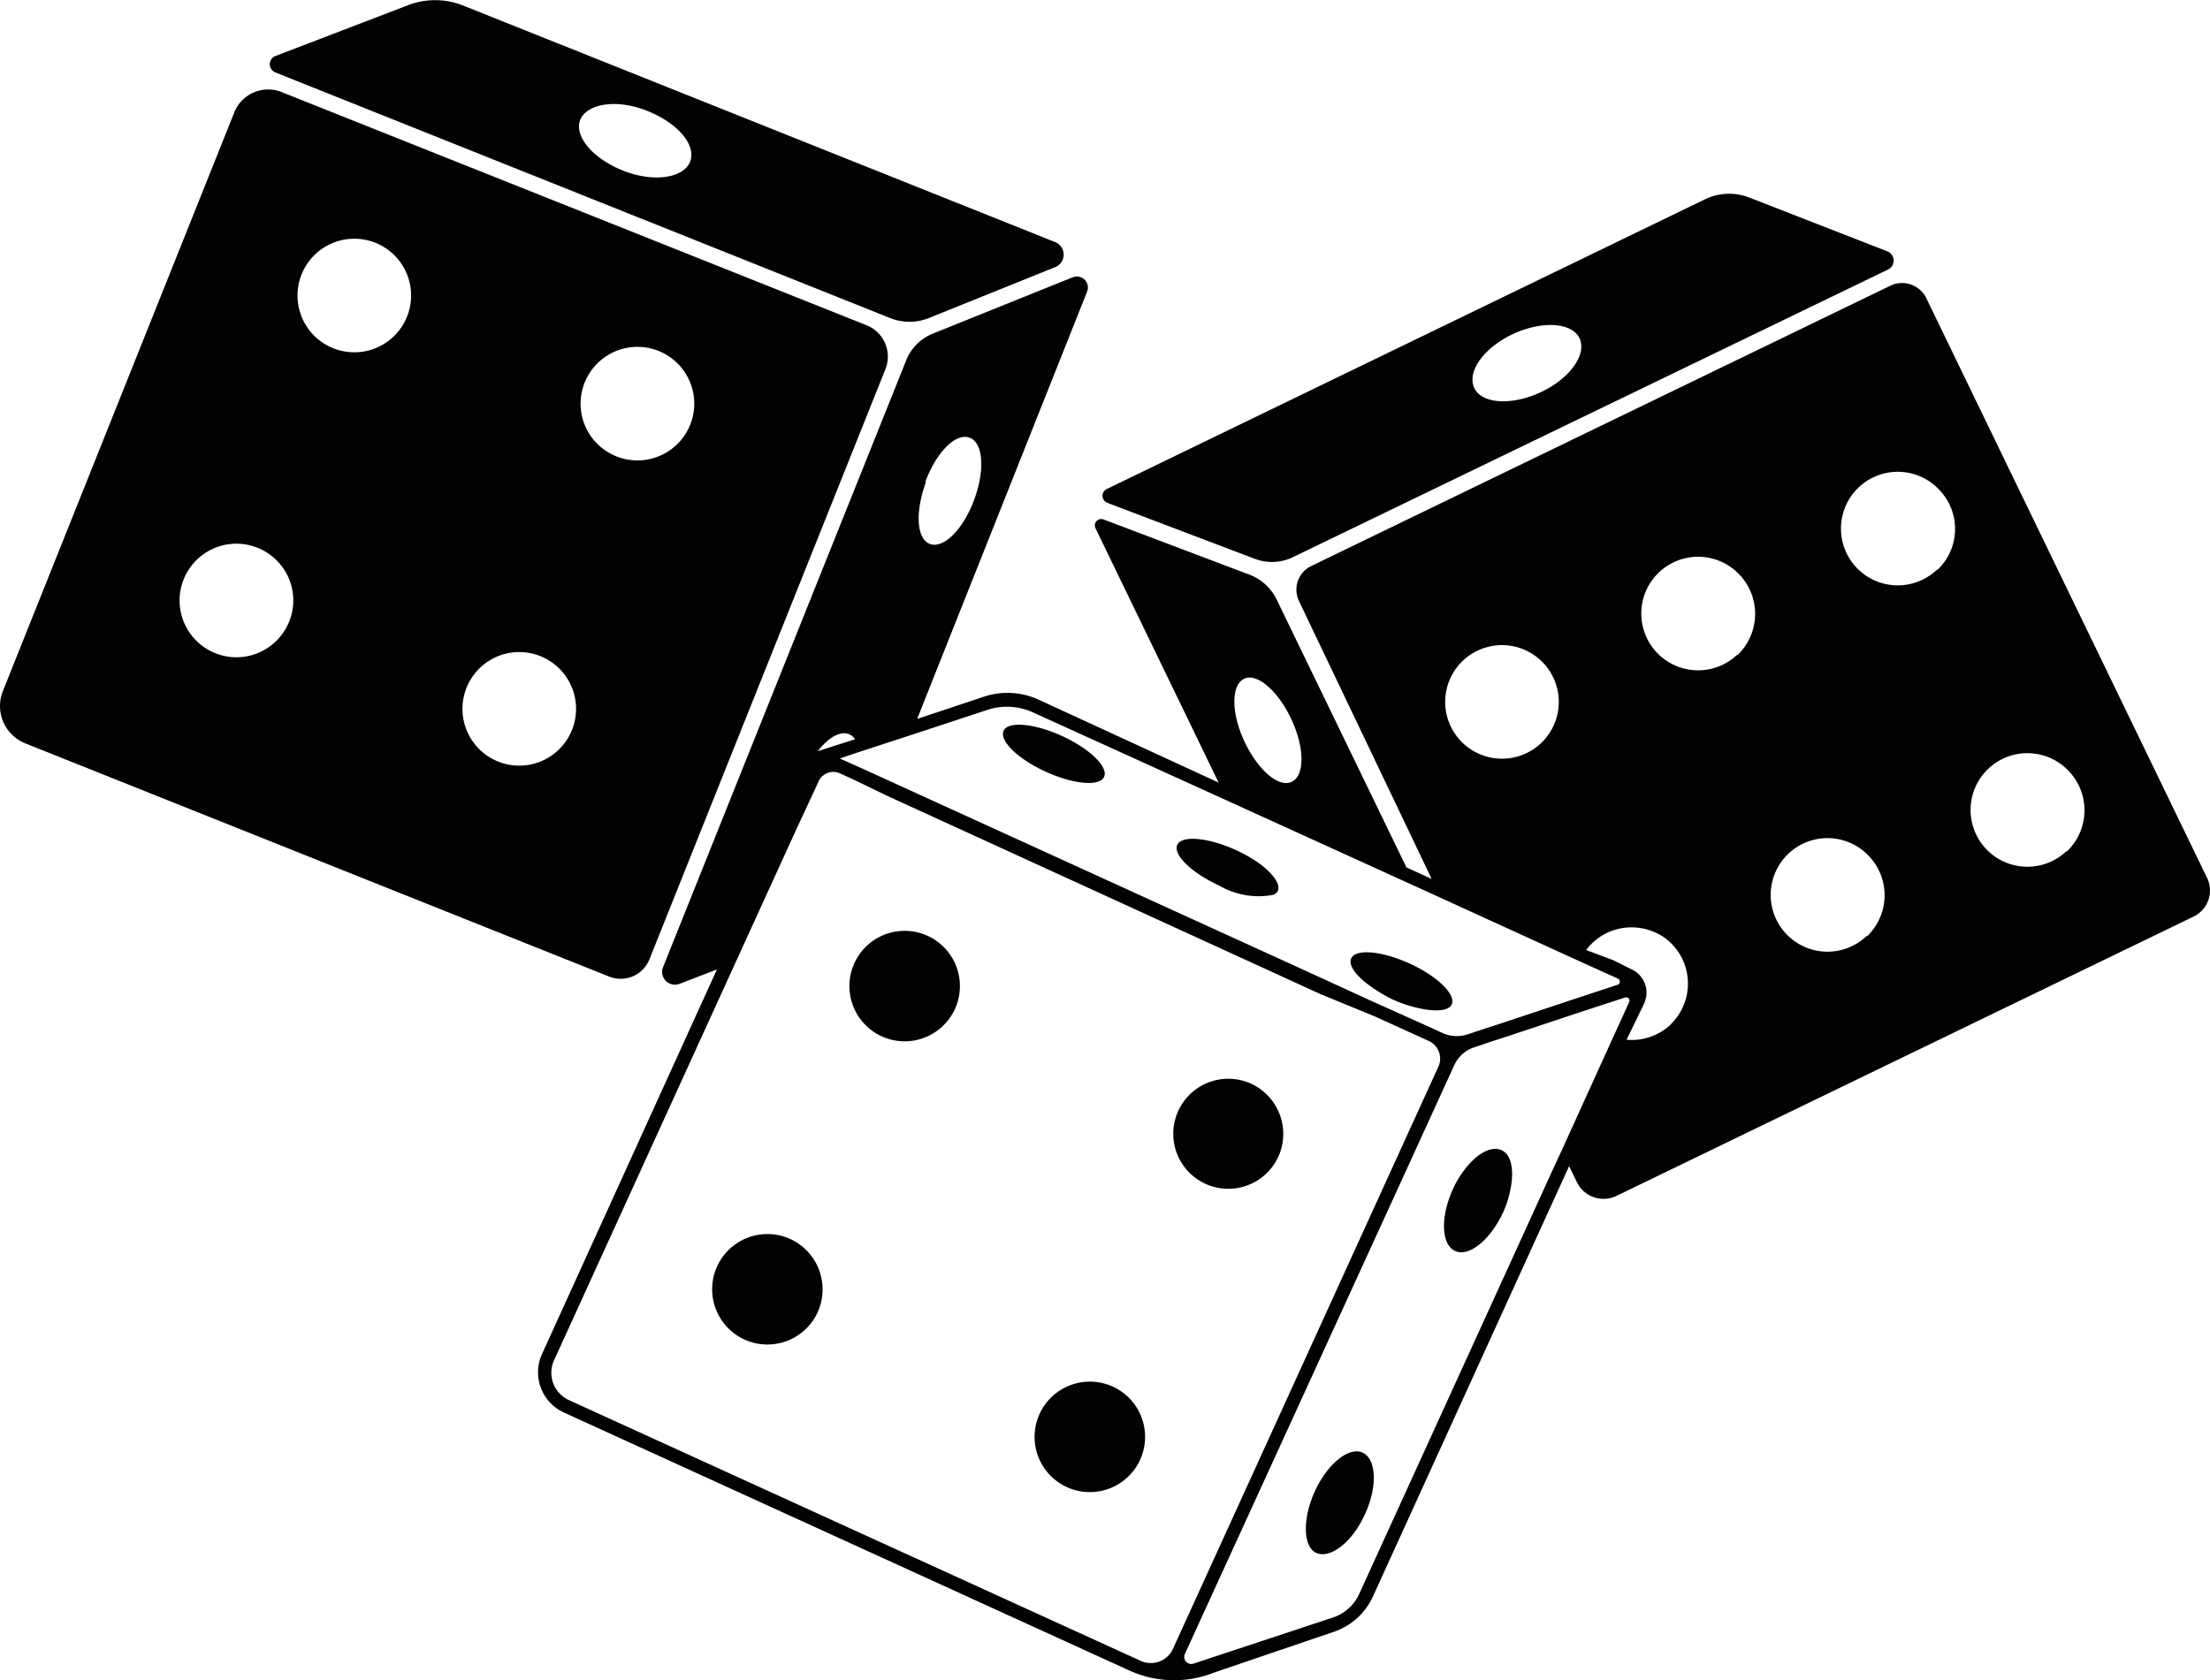 <svg xmlns="http://www.w3.org/2000/svg" viewBox="0 0 100 76.05"><defs><style>.cls-1{fill:#020203;}</style></defs><g id="Layer_2" data-name="Layer 2"><g id="Layer_1-2" data-name="Layer 1"><path class="cls-1" d="M29.39,43.41,40.06,16.72a1.53,1.53,0,0,0-.85-2L12.75,4.17a1.65,1.65,0,0,0-2.15.92L.13,31.28a1.82,1.82,0,0,0,1,2.36L27.56,44.2A1.4,1.4,0,0,0,29.39,43.41ZM12.79,28.67a2.57,2.57,0,1,1-.61-3.59A2.56,2.56,0,0,1,12.79,28.67Zm5.34-13.81a2.57,2.57,0,1,1-.61-3.58A2.57,2.57,0,0,1,18.13,14.86Zm7.47,18.7A2.57,2.57,0,1,1,25,30,2.57,2.57,0,0,1,25.6,33.56Zm1.15-16.78a2.57,2.57,0,1,1,.6,3.58A2.56,2.56,0,0,1,26.75,16.78ZM12.44,3.27,40.29,14.4a2.35,2.35,0,0,0,1.73,0l5.73-2.31a.61.61,0,0,0,0-1.13L20.93.24a3.42,3.42,0,0,0-2.48,0l-6,2.3A.4.4,0,0,0,12.44,3.27Zm13.8,2.19c.28-.76,1.61-1,3-.46s2.25,1.52,2,2.28-1.61,1-3,.46S26,6.21,26.24,5.46Zm23.87,17.3,6.66,2.53a2.18,2.18,0,0,0,1.75-.08l26.89-13a.45.45,0,0,0,0-.83L79.15,8.94a2.51,2.51,0,0,0-2,.08L50.09,22.13A.34.34,0,0,0,50.11,22.76Zm18.37-7.65c1.33-.61,2.68-.51,3,.22s-.46,1.82-1.78,2.43-2.68.52-3-.22S67.16,15.72,68.48,15.11ZM61.76,68.54c-.57,1.26-1.54,2-2.17,1.76s-.67-1.54-.1-2.79,1.55-2.05,2.17-1.76S62.34,67.29,61.76,68.54ZM57.84,52.36a2.49,2.49,0,1,1-1.23-3.31A2.5,2.5,0,0,1,57.84,52.36Zm10.5,1.5a4.4,4.4,0,0,1-.32,1c-.58,1.26-1.55,2.05-2.18,1.76s-.67-1.54-.1-2.79a4.19,4.19,0,0,1,.45-.78c.55-.78,1.24-1.2,1.73-1S68.52,53,68.34,53.86ZM51.59,66.07a2.5,2.5,0,1,1-1.24-3.31A2.5,2.5,0,0,1,51.59,66.07ZM99.87,39.74,87.16,13.49a1.22,1.22,0,0,0-1.62-.56L59.33,25.62a1.19,1.19,0,0,0-.55,1.59l6,12.57-1.14-.52L57.75,27.1A2.27,2.27,0,0,0,56.51,26l-6.58-2.49a.29.29,0,0,0-.36.4l5.57,11.51L47,31.67a3.38,3.38,0,0,0-2.5-.13l-3,1L49.19,13.2a.5.5,0,0,0-.65-.65L42.21,15.1A2.17,2.17,0,0,0,41,16.32L30,43.78a.58.58,0,0,0,.75.75l1.69-.65L24.51,61.32a2,2,0,0,0,1,2.61L51.1,75.61h0a4.88,4.88,0,0,0,3.6.18l.51-.18,5.17-1.76a3,3,0,0,0,1.73-1.56l8.07-17.71h0l.43-.94.39-.86.35.72a1.34,1.34,0,0,0,1.79.63L99.27,41.48A1.31,1.31,0,0,0,99.87,39.74Zm-58-17.93c.49-1.33,1.37-2.23,2-2s.7,1.48.21,2.81-1.38,2.23-2,2S41.41,23.15,41.9,21.81ZM66.2,29.9a2.57,2.57,0,1,1-.1,3.64A2.57,2.57,0,0,1,66.2,29.9Zm-9.9.82c.59-.27,1.54.56,2.14,1.85s.6,2.55,0,2.82-1.54-.56-2.14-1.85S55.71,31,56.3,30.72ZM41.16,33.29l3.55-1.17a2.85,2.85,0,0,1,2,.11l8.8,4,8.5,3.87,1.14.52,6.26,2.86,1.79.81a.15.15,0,0,1,0,.28l-1.88.62-3.43,1.14-.74.24-.72.24a1.58,1.58,0,0,1-1.17-.06l-.41-.19L62,45.28l-2.68-1.23-19-8.67-1.45-.66L38,34.33l.86-.29Zm-2.74-.06a.6.6,0,0,1,.27.23L37,34C37.48,33.39,38,33.07,38.42,33.23ZM53.07,74.64a1.1,1.1,0,0,1-1.44.54L25.74,63.37a1.36,1.36,0,0,1-.67-1.8l8.21-18,2.77-6.07,1-2.15A.73.73,0,0,1,38,35l.76.35L40.1,36l19.66,9L62.2,46l2.46,1.12a.88.88,0,0,1,.43,1.15l-1.66,3.64ZM73,46.93l-2.33,5.13-.4.86-.65,1.43-8.12,17.8a2,2,0,0,1-1.18,1.06L54,75.3a.32.32,0,0,1-.39-.43L64,52.16l1.8-3.94a1.5,1.5,0,0,1,.92-.82l.74-.25.74-.24,3.4-1.13,1.93-.63a.15.15,0,0,1,.19.2Zm2.6-.56a2.57,2.57,0,0,1-2,.69l.75-1.54.06-.14a1.16,1.16,0,0,0-.57-1.5L73,43.46,71.77,43a2.63,2.63,0,0,1,.93-.77,2.61,2.61,0,0,1,2.71.28A2.57,2.57,0,0,1,75.59,46.37Zm3-16.73a2.57,2.57,0,1,1,.1-3.64A2.58,2.58,0,0,1,78.63,29.64Zm5.86,12.73a2.57,2.57,0,1,1,.1-3.63A2.57,2.57,0,0,1,84.49,42.37Zm3.18-16.58a2.57,2.57,0,1,1,.1-3.63A2.55,2.55,0,0,1,87.67,25.79Zm5.86,12.74a2.57,2.57,0,1,1,.1-3.64A2.57,2.57,0,0,1,93.53,38.53ZM61.14,43.38c.2-.45,1.39-.34,2.64.23s2.11,1.4,1.91,1.85c-.12.25-.54.32-1.12.24A5.71,5.71,0,0,1,63,45.23a6.77,6.77,0,0,1-1-.6C61.36,44.17,61,43.69,61.14,43.38ZM45.41,33.08c.2-.45,1.39-.34,2.64.23s2.11,1.4,1.91,1.85-1.39.34-2.64-.23S45.21,33.53,45.41,33.08Zm7.86,5.16c.2-.44,1.39-.34,2.64.23a6.6,6.6,0,0,1,1,.56c.67.47,1.05,1,.91,1.29a.36.36,0,0,1-.2.18,3.53,3.53,0,0,1-2.44-.41C53.92,39.51,53.07,38.69,53.27,38.24ZM43.2,45.69A2.5,2.5,0,1,1,42,42.37,2.5,2.5,0,0,1,43.2,45.69ZM37,59.39a2.5,2.5,0,1,1-1.24-3.31A2.51,2.51,0,0,1,37,59.39Z"/></g></g></svg>